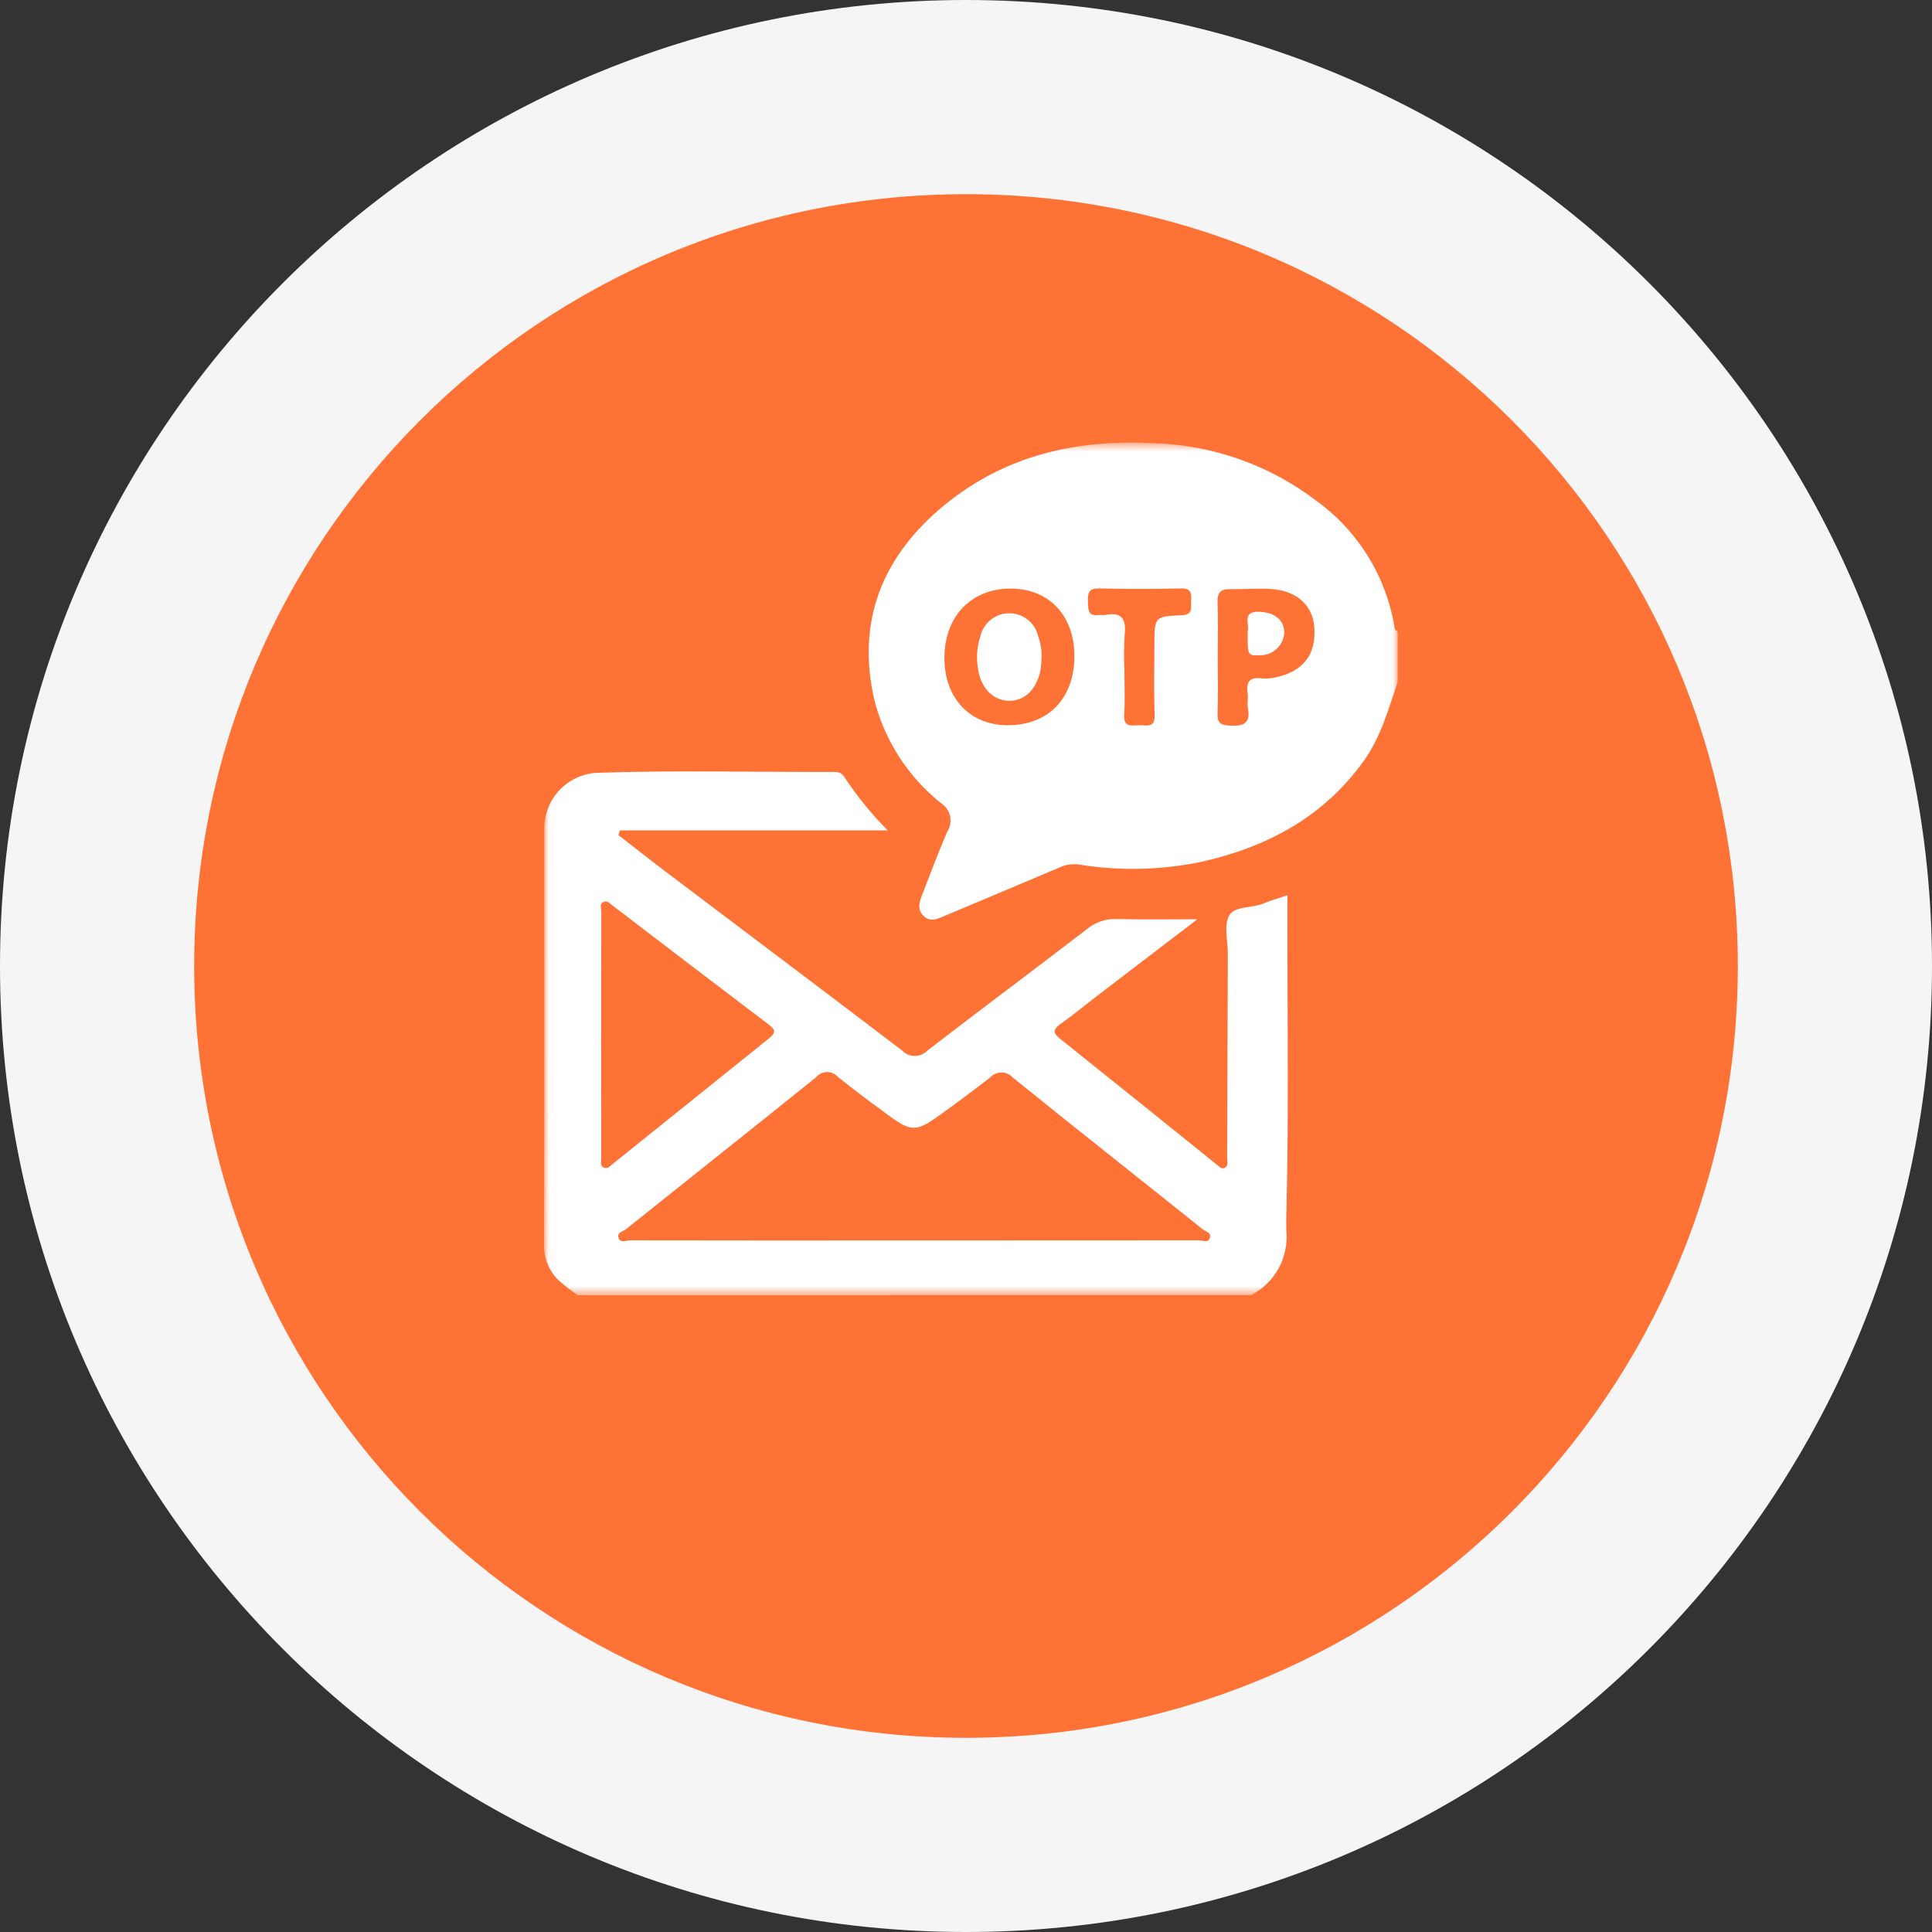 <svg width="199" height="199" viewBox="0 0 199 199" fill="none" xmlns="http://www.w3.org/2000/svg">
<rect x="0" y="0" width="199" height="199" fill="#333333" stroke="none"/>
<path d="M99.5 199C154.452 199 199 154.452 199 99.5C199 44.548 154.452 0 99.5 0C44.548 0 0 44.548 0 99.5C0 154.452 44.548 199 99.5 199Z" fill="#F5F5F5"/>
<path d="M99.5 179C143.407 179 179 143.407 179 99.5C179 55.593 143.407 20 99.5 20C55.593 20 20 55.593 20 99.5C20 143.407 55.593 179 99.5 179Z" fill="#FF7236"/>
<mask id="mask0_62_951" style="mask-type:luminance" maskUnits="userSpaceOnUse" x="56" y="45" width="88" height="89">
<path d="M143.963 45.588H56.038V133.411H143.963V45.588Z" fill="white"/>
</mask>
<g mask="url(#mask0_62_951)">
<path d="M59.5 133.411C58.86 132.963 58.243 132.483 57.651 131.973C57.123 131.499 56.706 130.916 56.427 130.263C56.148 129.611 56.016 128.906 56.038 128.197C56.085 113.897 56.066 99.597 56.066 85.297C56.07 83.835 56.633 82.43 57.641 81.37C58.648 80.311 60.023 79.677 61.483 79.6C69.53 79.333 77.583 79.527 85.628 79.516C86.148 79.516 86.645 79.479 86.967 80.031C88.269 82.011 89.768 83.854 91.441 85.531H63.86L63.699 86.019C65.373 87.319 67.036 88.627 68.725 89.904C76.79 96.004 84.875 102.074 92.917 108.204C93.085 108.382 93.288 108.523 93.513 108.62C93.737 108.717 93.979 108.766 94.224 108.766C94.469 108.766 94.711 108.717 94.936 108.62C95.16 108.523 95.363 108.382 95.531 108.204C101.006 103.987 106.546 99.852 112.031 95.646C112.872 94.965 113.934 94.616 115.015 94.664C117.677 94.73 120.342 94.685 123.331 94.685C119.712 97.451 116.331 100.031 112.954 102.617C111.729 103.555 110.54 104.542 109.284 105.436C108.559 105.952 108.341 106.318 109.155 106.968C114.555 111.283 119.946 115.612 125.328 119.956C125.585 120.163 125.835 120.502 126.209 120.256C126.553 120.035 126.395 119.633 126.396 119.314C126.428 112.279 126.453 105.243 126.471 98.207C126.471 96.893 126.041 95.345 126.592 94.331C127.152 93.3 128.932 93.563 130.119 93.067C130.891 92.744 131.704 92.518 132.61 92.211C132.567 103.211 132.774 114.076 132.5 124.941C132.484 125.567 132.473 126.196 132.5 126.821C132.619 128.157 132.335 129.497 131.686 130.67C131.036 131.843 130.05 132.794 128.855 133.402L59.5 133.411ZM94.132 127.77C103.915 127.77 113.698 127.766 123.481 127.758C123.848 127.758 124.362 128.042 124.581 127.596C124.881 126.978 124.181 126.858 123.881 126.617C117.367 121.405 110.816 116.239 104.327 110.996C104.178 110.83 103.997 110.698 103.793 110.607C103.59 110.517 103.37 110.47 103.148 110.47C102.925 110.47 102.705 110.517 102.502 110.607C102.299 110.698 102.117 110.83 101.968 110.996C100.259 112.333 98.51 113.62 96.75 114.889C94.378 116.6 93.838 116.589 91.45 114.832C89.703 113.544 87.95 112.262 86.267 110.893C86.126 110.739 85.954 110.617 85.761 110.536C85.569 110.455 85.362 110.415 85.153 110.421C84.945 110.427 84.74 110.478 84.552 110.57C84.365 110.661 84.199 110.793 84.067 110.954C77.567 116.188 71.029 121.366 64.517 126.581C64.201 126.834 63.497 126.943 63.717 127.526C63.925 128.073 64.533 127.758 64.949 127.759C74.675 127.776 84.401 127.779 94.127 127.768M61.922 106.457C61.922 110.747 61.924 115.037 61.928 119.327C61.928 119.646 61.784 120.047 62.163 120.251C62.542 120.455 62.795 120.144 63.055 119.935C68.444 115.598 73.834 111.267 79.227 106.941C79.935 106.375 79.877 106.056 79.188 105.535C73.815 101.465 68.455 97.379 63.107 93.277C62.841 93.077 62.58 92.75 62.215 92.886C61.698 93.078 61.937 93.574 61.936 93.932C61.92 98.107 61.926 102.283 61.923 106.458" fill="white"/>
<path d="M143.963 70.238C143.011 73.059 142.224 75.938 140.442 78.415C136.286 84.183 130.487 87.261 123.701 88.78C119.556 89.634 115.29 89.725 111.113 89.049C110.446 88.954 109.766 89.056 109.157 89.342C105.236 91.009 101.305 92.651 97.378 94.305C96.64 94.616 95.878 95.038 95.154 94.365C94.379 93.643 94.748 92.786 95.054 91.993C95.871 89.877 96.664 87.749 97.571 85.672C97.873 85.206 97.98 84.639 97.868 84.094C97.755 83.55 97.433 83.072 96.971 82.763C93.591 80.079 91.172 76.37 90.08 72.194C88.168 63.947 90.897 57.251 97.308 52.003C103.529 46.911 110.848 45.236 118.735 45.648C124.875 45.807 130.806 47.908 135.678 51.648C139.961 54.784 142.831 59.485 143.664 64.728C143.684 64.86 143.864 64.968 143.964 65.088L143.963 70.238ZM110.663 67.658C110.697 63.465 108.113 60.664 104.177 60.625C100.096 60.585 97.307 63.439 97.277 67.69C97.245 71.866 99.864 74.69 103.785 74.701C107.951 74.715 110.632 71.971 110.667 67.658M125.431 67.838C125.431 69.721 125.481 71.606 125.41 73.487C125.373 74.467 125.71 74.687 126.658 74.741C128.084 74.828 128.833 74.518 128.536 72.918C128.444 72.418 128.583 71.885 128.509 71.382C128.336 70.193 128.763 69.711 129.987 69.876C130.499 69.919 131.015 69.874 131.512 69.741C134.296 69.115 135.594 67.359 135.374 64.567C135.193 62.276 133.474 60.781 130.774 60.66C129.409 60.598 128.037 60.697 126.668 60.686C125.734 60.678 125.376 61.051 125.41 62.021C125.478 63.959 125.43 65.9 125.43 67.841M115.817 68.985C115.817 70.529 115.894 72.078 115.794 73.616C115.705 74.984 116.594 74.709 117.349 74.697C118.077 74.685 118.982 75.031 118.931 73.641C118.843 71.241 118.907 68.841 118.907 66.441C118.907 63.56 118.907 63.487 121.698 63.373C122.971 63.321 122.623 62.537 122.686 61.86C122.758 61.083 122.66 60.586 121.636 60.61C118.836 60.677 116.034 60.677 113.231 60.61C112.144 60.582 112.031 61.081 112.063 61.95C112.094 62.735 112.014 63.499 113.176 63.35C113.401 63.32 113.64 63.384 113.86 63.341C115.597 62.999 116.02 63.809 115.843 65.396C115.768 66.595 115.759 67.796 115.817 68.996" fill="white"/>
<path d="M107.281 67.69C107.274 68.088 107.247 68.484 107.199 68.879C106.847 70.947 105.564 72.227 103.91 72.186C102.256 72.145 100.981 70.827 100.721 68.766C100.552 67.694 100.639 66.597 100.976 65.566C101.124 64.89 101.497 64.285 102.034 63.849C102.571 63.412 103.24 63.171 103.932 63.165C104.623 63.159 105.297 63.388 105.841 63.815C106.386 64.241 106.769 64.84 106.929 65.513C107.183 66.209 107.303 66.947 107.282 67.687" fill="white"/>
<path d="M128.513 65.053C128.766 64.364 127.821 62.937 129.723 63.013C131.262 63.075 132.275 63.847 132.282 65.136C132.268 65.463 132.189 65.784 132.05 66.079C131.91 66.375 131.713 66.641 131.47 66.86C131.228 67.079 130.943 67.247 130.635 67.355C130.326 67.463 129.999 67.509 129.672 67.489C128.512 67.526 128.512 67.526 128.513 65.053Z" fill="white"/>
</g>
</svg>
